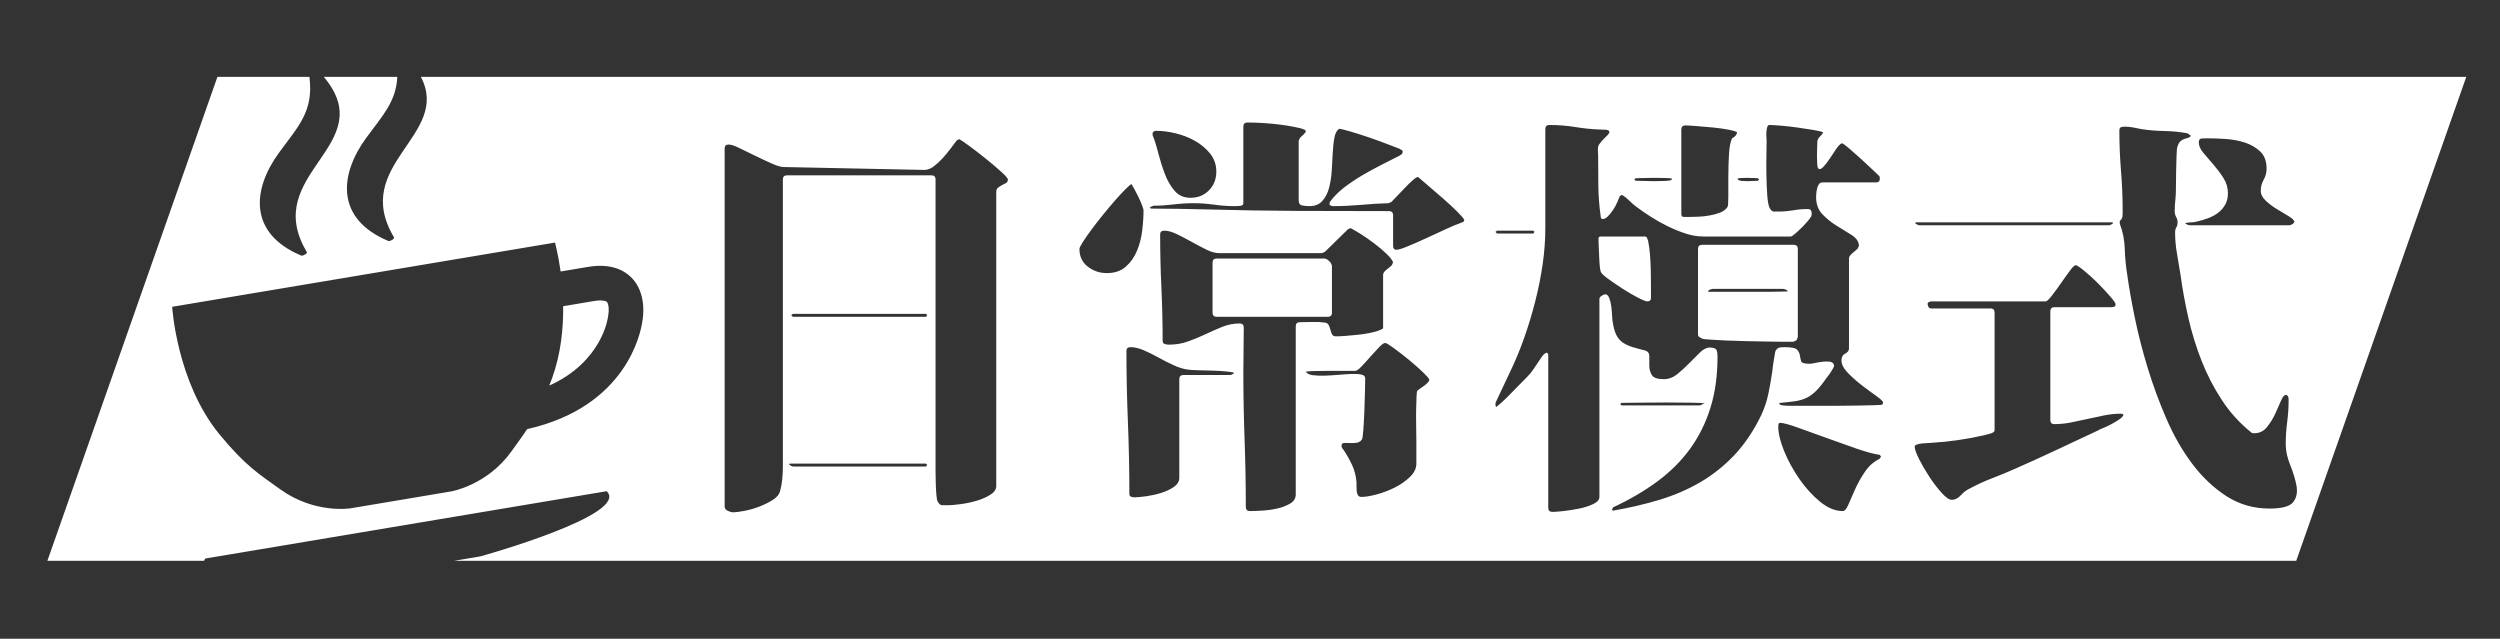 <?xml version="1.0" encoding="UTF-8" standalone="no"?>
<!DOCTYPE svg PUBLIC "-//W3C//DTD SVG 1.1//EN" "http://www.w3.org/Graphics/SVG/1.1/DTD/svg11.dtd">
<svg width="100%" height="100%" viewBox="0 0 638 163" version="1.1" xmlns="http://www.w3.org/2000/svg" xmlns:xlink="http://www.w3.org/1999/xlink" xml:space="preserve" xmlns:serif="http://www.serif.com/" style="fill-rule:evenodd;clip-rule:evenodd;stroke-linejoin:round;stroke-miterlimit:2;">
    <rect x="0" y="0" width="638" height="163" fill="#333333" stroke="none"/>
    <g transform="matrix(1,0,0,1,-4823.55,-2339.17)">
        <g id="图层1">
        </g>
        <g id="Artboard5" transform="matrix(1.273,0,0,1,-476.687,188.332)">
            <rect x="4163.65" y="2150.84" width="501.139" height="162.726" style="fill:none;"/>
            <g transform="matrix(1.032,0,0,1,-153.951,0.893)">
                <path d="M4223.3,2293.06L4192.86,2293.06L4225.89,2169.56L4243.76,2169.56C4244.62,2178.38 4241.6,2182.15 4237.84,2188.94C4232.69,2198.2 4231.83,2209.5 4242.21,2215.19C4242.55,2215.27 4243.42,2214.61 4243.26,2214.27C4234.08,2194.16 4257.78,2187.1 4246.55,2169.56L4260.83,2169.56C4260.61,2175.88 4257.96,2179.46 4254.75,2185.21C4249.63,2194.46 4248.74,2205.78 4259.13,2211.46C4259.46,2211.54 4260.34,2210.89 4260.2,2210.53C4251.7,2191.91 4271.38,2184.49 4265.41,2169.56L4662.74,2169.56L4629.71,2293.06L4271.87,2293.06L4276.98,2291.93C4276.98,2291.93 4306.16,2281.29 4301.51,2275.3L4223.53,2292.48C4223.43,2292.68 4223.35,2292.87 4223.3,2293.06ZM4337.67,2230.04L4337.35,2230.36L4337.67,2230.79L4363.53,2230.79L4363.77,2230.36L4363.53,2230.04L4337.67,2230.04ZM4441.02,2214.22L4440.45,2214.54L4420.49,2214.54C4419.74,2214.54 4418.9,2214.24 4417.99,2213.64C4417.07,2213.04 4416.13,2212.38 4415.16,2211.68C4414.19,2210.97 4413.23,2210.31 4412.29,2209.71C4411.35,2209.11 4410.53,2208.81 4409.83,2208.81C4409.29,2208.81 4409.02,2209.13 4409.02,2209.76C4409.02,2214.3 4409.1,2218.81 4409.26,2223.3C4409.42,2227.8 4409.5,2232.31 4409.5,2236.84C4409.5,2237.33 4409.64,2237.63 4409.91,2237.74C4410.18,2237.85 4410.45,2237.9 4410.72,2237.9C4412.06,2237.9 4413.33,2237.62 4414.51,2237.05C4415.7,2236.48 4416.83,2235.86 4417.91,2235.19C4418.98,2234.52 4420.06,2233.9 4421.14,2233.33C4422.22,2232.77 4423.32,2232.49 4424.45,2232.49C4424.99,2232.49 4425.26,2232.84 4425.26,2233.55C4425.26,2235.46 4425.25,2237.35 4425.22,2239.23C4425.19,2241.1 4425.18,2242.99 4425.18,2244.91C4425.18,2250.64 4425.26,2256.37 4425.42,2262.11C4425.58,2267.84 4425.66,2273.57 4425.66,2279.3C4425.66,2280.01 4425.93,2280.37 4426.47,2280.37C4427.01,2280.37 4427.78,2280.33 4428.78,2280.26C4429.77,2280.19 4430.76,2280.01 4431.72,2279.73C4432.69,2279.45 4433.54,2279.02 4434.27,2278.45C4435,2277.89 4435.36,2277.11 4435.36,2276.12L4435.36,2233.23C4435.36,2232.52 4435.63,2232.17 4436.17,2232.17C4436.92,2232.17 4437.73,2232.15 4438.59,2232.11C4439.45,2232.08 4440.26,2232.13 4441.02,2232.27C4441.39,2232.34 4441.65,2232.57 4441.78,2232.96C4441.92,2233.35 4442.03,2233.76 4442.11,2234.18C4442.19,2234.61 4442.3,2234.98 4442.43,2235.3C4442.57,2235.62 4442.82,2235.78 4443.2,2235.78C4443.68,2235.78 4444.29,2235.74 4445.02,2235.67C4445.74,2235.6 4446.5,2235.51 4447.28,2235.4C4448.06,2235.3 4448.8,2235.16 4449.5,2234.98C4450.2,2234.8 4450.79,2234.61 4451.28,2234.4C4451.39,2234.33 4451.59,2234.22 4451.88,2234.08C4452.18,2233.94 4452.33,2233.79 4452.33,2233.65L4452.33,2220.06C4452.33,2219.64 4452.56,2219.2 4453.02,2218.74C4453.47,2218.28 4453.81,2217.91 4454.03,2217.62L4454.27,2216.88C4454.11,2216.31 4453.68,2215.59 4452.98,2214.7C4452.28,2213.82 4451.48,2212.93 4450.59,2212.05C4449.7,2211.16 4448.83,2210.37 4447.97,2209.66C4447.1,2208.95 4446.46,2208.46 4446.03,2208.17L4445.54,2208.39L4441.02,2214.22ZM4442.15,2216.98L4442.39,2217.73L4442.39,2229.72C4442.39,2230.43 4442.12,2230.79 4441.58,2230.79L4420.01,2230.79C4419.47,2230.79 4419.2,2230.43 4419.2,2229.72L4419.2,2216.98C4419.2,2216.28 4419.47,2215.92 4420.01,2215.92L4441.02,2215.92L4441.58,2216.24L4442.15,2216.98ZM4407.16,2202.76L4407,2202.97L4407.24,2203.18C4409.07,2203.18 4410.88,2203.2 4412.65,2203.24C4414.43,2203.27 4416.24,2203.32 4418.07,2203.39C4423.99,2203.61 4429.89,2203.73 4435.76,2203.77C4441.64,2203.8 4447.53,2203.82 4453.46,2203.82C4454,2203.82 4454.27,2204.17 4454.27,2204.88L4454.27,2212.63C4454.27,2213.34 4454.48,2213.69 4454.91,2213.69C4455.29,2213.69 4456.03,2213.39 4457.14,2212.79C4458.24,2212.19 4459.44,2211.5 4460.73,2210.72C4462.03,2209.94 4463.28,2209.18 4464.49,2208.44C4465.7,2207.7 4466.63,2207.18 4467.28,2206.9C4467.44,2206.83 4467.61,2206.74 4467.8,2206.63C4467.99,2206.53 4468.09,2206.33 4468.09,2206.05C4467.98,2205.7 4467.53,2205.01 4466.75,2203.98C4465.97,2202.95 4465.07,2201.86 4464.05,2200.69C4463.02,2199.52 4462.04,2198.41 4461.1,2197.34L4459.12,2195.11C4458.9,2195.11 4458.55,2195.4 4458.07,2195.96C4457.58,2196.53 4457.07,2197.18 4456.53,2197.93C4455.99,2198.67 4455.48,2199.38 4454.99,2200.05C4454.51,2200.72 4454.16,2201.2 4453.94,2201.48L4453.38,2201.8C4451.6,2201.87 4449.81,2202.01 4448.01,2202.23C4446.2,2202.44 4444.41,2202.55 4442.63,2202.55C4442.31,2202.55 4442.07,2202.4 4441.9,2202.12L4441.99,2201.48C4442.69,2200.21 4443.59,2199.01 4444.69,2197.87C4445.8,2196.74 4446.97,2195.7 4448.21,2194.74C4449.45,2193.79 4450.7,2192.89 4451.97,2192.03C4453.23,2191.19 4454.4,2190.41 4455.48,2189.7C4455.91,2189.42 4456.13,2189.1 4456.13,2188.74C4456.13,2188.46 4456.06,2188.28 4455.92,2188.21C4455.79,2188.14 4455.64,2188.04 4455.48,2187.89C4455.05,2187.68 4454.28,2187.29 4453.18,2186.73C4452.07,2186.16 4450.89,2185.6 4449.62,2185.03C4448.36,2184.46 4447.17,2183.97 4446.07,2183.54C4444.96,2183.12 4444.22,2182.87 4443.85,2182.8C4443.36,2183.15 4443.04,2183.9 4442.88,2185.03C4442.71,2186.16 4442.61,2187.45 4442.55,2188.9C4442.5,2190.35 4442.43,2191.89 4442.35,2193.52C4442.27,2195.15 4442.09,2196.62 4441.82,2197.93C4441.56,2199.24 4441.12,2200.33 4440.53,2201.22C4439.94,2202.1 4439.1,2202.55 4438.03,2202.55C4437.6,2202.55 4437.14,2202.49 4436.65,2202.39C4436.17,2202.28 4435.93,2201.84 4435.93,2201.06L4435.93,2185.88L4436.17,2185.14C4436.28,2184.99 4436.49,2184.73 4436.82,2184.34C4437.14,2183.95 4437.3,2183.65 4437.3,2183.44C4437.3,2183.22 4437.16,2183.06 4436.9,2182.96C4436.63,2182.85 4436.44,2182.76 4436.33,2182.69C4434.77,2182.2 4433.06,2181.83 4431.2,2181.58C4429.34,2181.33 4427.6,2181.21 4425.99,2181.21C4425.45,2181.21 4425.18,2181.56 4425.18,2182.27L4425.18,2201.8C4425.18,2202.23 4424.95,2202.46 4424.49,2202.49C4424.03,2202.53 4423.7,2202.55 4423.48,2202.55C4422.14,2202.55 4420.8,2202.42 4419.48,2202.17C4418.16,2201.93 4416.83,2201.8 4415.48,2201.8C4414.19,2201.8 4412.9,2201.91 4411.61,2202.12C4410.31,2202.33 4409.02,2202.44 4407.73,2202.44L4407.16,2202.76ZM4407.57,2184.5C4407.94,2185.7 4408.31,2187.2 4408.65,2189.01C4409.01,2190.81 4409.42,2192.57 4409.91,2194.26C4410.39,2195.96 4411.03,2197.41 4411.81,2198.62C4412.59,2199.82 4413.62,2200.42 4414.92,2200.42C4416.37,2200.42 4417.57,2199.78 4418.51,2198.51C4419.46,2197.24 4419.93,2195.64 4419.93,2193.73C4419.93,2191.97 4419.52,2190.43 4418.72,2189.12C4417.91,2187.81 4416.92,2186.73 4415.77,2185.88C4414.61,2185.03 4413.36,2184.39 4412.01,2183.97C4410.66,2183.54 4409.42,2183.33 4408.29,2183.33C4407.7,2183.33 4407.46,2183.72 4407.57,2184.5ZM4337.11,2268.69L4337.67,2269.01L4363.53,2269.01L4363.77,2268.58L4363.53,2268.26L4337.19,2268.26C4337.08,2268.26 4337,2268.3 4336.94,2268.37L4337.11,2268.69ZM4403.44,2196.92C4403.23,2197.06 4402.82,2197.52 4402.23,2198.3C4401.64,2199.08 4400.97,2200.03 4400.21,2201.17C4399.46,2202.3 4398.68,2203.52 4397.87,2204.83C4397.06,2206.14 4396.32,2207.39 4395.65,2208.6C4394.97,2209.8 4394.42,2210.84 4393.99,2211.73C4393.56,2212.61 4393.34,2213.2 4393.34,2213.48C4393.34,2215.39 4393.88,2216.9 4394.96,2217.99C4396.04,2219.09 4397.28,2219.64 4398.68,2219.64C4400.19,2219.64 4401.41,2219.09 4402.35,2217.99C4403.3,2216.9 4404.02,2215.53 4404.53,2213.91C4405.05,2212.28 4405.38,2210.54 4405.54,2208.7C4405.71,2206.86 4405.79,2205.16 4405.79,2203.61C4405.79,2203.39 4405.69,2202.97 4405.5,2202.33C4405.32,2201.7 4405.09,2201.01 4404.82,2200.26C4404.55,2199.52 4404.28,2198.83 4404.01,2198.19C4403.74,2197.56 4403.55,2197.13 4403.44,2196.92ZM4369.99,2185.45L4369.51,2185.77L4368.3,2187.89C4367.81,2188.74 4367.28,2189.58 4366.72,2190.39C4366.15,2191.2 4365.57,2191.89 4364.98,2192.46C4364.39,2193.03 4363.8,2193.31 4363.2,2193.31L4335.89,2192.57C4335.36,2192.57 4334.57,2192.26 4333.55,2191.66C4332.53,2191.06 4331.46,2190.41 4330.36,2189.7C4329.25,2188.99 4328.23,2188.34 4327.29,2187.74C4326.35,2187.13 4325.66,2186.83 4325.23,2186.83C4324.69,2186.83 4324.42,2187.15 4324.42,2187.79L4324.42,2279.2C4324.42,2279.69 4324.62,2280.07 4325.02,2280.31C4325.43,2280.56 4325.77,2280.68 4326.03,2280.68C4326.57,2280.68 4327.33,2280.56 4328.3,2280.31C4329.27,2280.07 4330.24,2279.69 4331.21,2279.2C4332.18,2278.7 4333.04,2278.14 4333.79,2277.5C4334.55,2276.86 4335,2276.15 4335.17,2275.38C4335.38,2274.39 4335.53,2273.34 4335.61,2272.24C4335.69,2271.15 4335.73,2270.07 4335.73,2269.01L4335.73,2195.75C4335.73,2195.04 4336,2194.69 4336.54,2194.69L4364.58,2194.69C4365.12,2194.69 4365.39,2195.04 4365.39,2195.75L4365.39,2270.33C4365.39,2271.29 4365.4,2272.28 4365.43,2273.31C4365.45,2274.33 4365.49,2275.29 4365.55,2276.17C4365.6,2277.06 4365.68,2277.64 4365.79,2277.92C4366.06,2278.56 4366.36,2278.88 4366.68,2278.88L4367.89,2278.88C4368.38,2278.88 4369.14,2278.79 4370.19,2278.61C4371.24,2278.44 4372.28,2278.15 4373.31,2277.76C4374.33,2277.38 4375.23,2276.86 4376.01,2276.22C4376.79,2275.59 4377.18,2274.85 4377.18,2274L4377.18,2198.94C4377.18,2198.44 4377.3,2198.07 4377.55,2197.82C4377.79,2197.57 4378.05,2197.36 4378.31,2197.18C4378.58,2197.01 4378.84,2196.83 4379.08,2196.65C4379.32,2196.48 4379.44,2196.18 4379.44,2195.75C4379.44,2195.47 4379.02,2194.81 4378.15,2193.79C4377.29,2192.76 4376.31,2191.66 4375.2,2190.5C4374.1,2189.33 4373.03,2188.25 4372.01,2187.26C4370.99,2186.27 4370.32,2185.66 4369.99,2185.45ZM4596.16,2255.84C4596.05,2255.63 4595.89,2255.52 4595.67,2255.52C4594.59,2255.52 4593.52,2255.66 4592.44,2255.95C4591.36,2256.23 4590.28,2256.53 4589.21,2256.85C4588.13,2257.17 4587.05,2257.47 4585.98,2257.75C4584.9,2258.03 4583.82,2258.18 4582.74,2258.18C4582.2,2258.18 4581.94,2257.82 4581.94,2257.12L4581.94,2229.41C4581.94,2228.7 4582.2,2228.34 4582.74,2228.34L4593.65,2228.34C4593.87,2228.34 4594.08,2228.31 4594.3,2228.24C4594.51,2228.17 4594.62,2227.95 4594.62,2227.6C4594.62,2227.32 4594.26,2226.63 4593.53,2225.53C4592.8,2224.43 4591.99,2223.3 4591.11,2222.13C4590.22,2220.97 4589.34,2219.92 4588.48,2219C4587.62,2218.08 4587.08,2217.62 4586.86,2217.62C4586.65,2217.62 4586.27,2218.1 4585.73,2219.05C4585.19,2220.01 4584.61,2221.07 4584,2222.24C4583.38,2223.41 4582.78,2224.47 4582.22,2225.43C4581.65,2226.38 4581.26,2226.86 4581.05,2226.86L4558.83,2226.86C4558.72,2226.86 4558.57,2226.91 4558.38,2227.02C4558.19,2227.12 4558.1,2227.28 4558.1,2227.49C4558.1,2227.71 4558.15,2227.95 4558.26,2228.24C4558.37,2228.52 4558.53,2228.66 4558.74,2228.66L4570.3,2228.66C4570.84,2228.66 4571.11,2229.02 4571.11,2229.72L4571.11,2259.77C4571.11,2260.12 4570.81,2260.41 4570.22,2260.62C4569.63,2260.83 4569.22,2260.97 4569.01,2261.04C4567.34,2261.54 4565.67,2261.95 4564,2262.26C4562.33,2262.58 4560.63,2262.81 4558.91,2262.95C4558.8,2262.95 4558.56,2262.97 4558.18,2263.01L4557.05,2263.11C4556.67,2263.15 4556.33,2263.24 4556.04,2263.38C4555.74,2263.52 4555.59,2263.7 4555.59,2263.91C4555.59,2264.55 4555.88,2265.61 4556.44,2267.1C4557.01,2268.58 4557.68,2270.1 4558.46,2271.66C4559.24,2273.22 4560.04,2274.58 4560.85,2275.75C4561.65,2276.91 4562.3,2277.5 4562.78,2277.5C4563.43,2277.5 4564.02,2277.11 4564.56,2276.33C4565.1,2275.55 4565.67,2274.99 4566.26,2274.63C4567.66,2273.64 4569.13,2272.76 4570.66,2271.98C4572.2,2271.2 4573.69,2270.39 4575.15,2269.54C4577.84,2267.98 4580.51,2266.39 4583.15,2264.76L4591.07,2259.88C4591.34,2259.66 4591.74,2259.41 4592.28,2259.13C4592.82,2258.85 4593.36,2258.51 4593.89,2258.12C4594.43,2257.74 4594.92,2257.35 4595.35,2256.96C4595.78,2256.57 4596.05,2256.2 4596.16,2255.84ZM4498.63,2252.76L4498.39,2253.08L4498.63,2253.4L4513.9,2253.4L4514.79,2252.87C4514.47,2252.8 4513.56,2252.74 4512.08,2252.71C4510.6,2252.67 4508.96,2252.66 4507.15,2252.66C4505.35,2252.66 4503.62,2252.67 4501.98,2252.71C4500.34,2252.74 4499.22,2252.76 4498.63,2252.76ZM4501.38,2195.43L4501.13,2195.75L4501.38,2196.07C4501.65,2196.07 4502.13,2196.09 4502.83,2196.12C4503.53,2196.16 4504.26,2196.18 4505.01,2196.18C4505.77,2196.18 4506.47,2196.16 4507.11,2196.12C4507.76,2196.09 4508.16,2196 4508.32,2195.86L4508.49,2195.54C4508.38,2195.47 4507.99,2195.41 4507.31,2195.38C4506.64,2195.34 4505.91,2195.33 4505.13,2195.33C4504.35,2195.33 4503.6,2195.34 4502.87,2195.38C4502.14,2195.41 4501.65,2195.43 4501.38,2195.43ZM4555.84,2207.11L4556.4,2207.43L4593.41,2207.43L4593.98,2207.11L4594.14,2206.79C4594.08,2206.72 4594,2206.69 4593.89,2206.69L4555.92,2206.69C4555.81,2206.69 4555.73,2206.72 4555.67,2206.79L4555.84,2207.11ZM4549.05,2266.46L4548.81,2266.03C4547.68,2265.82 4546.14,2265.27 4544.2,2264.39C4542.26,2263.5 4540.3,2262.58 4538.3,2261.63C4536.31,2260.67 4534.48,2259.8 4532.81,2259.03C4531.14,2258.25 4530.03,2257.86 4529.49,2257.86C4529.28,2257.86 4529.16,2257.98 4529.13,2258.23C4529.1,2258.48 4529.09,2258.67 4529.09,2258.81C4529.09,2260.51 4529.47,2262.58 4530.22,2265.03C4530.98,2267.47 4531.96,2269.84 4533.17,2272.14C4534.38,2274.44 4535.73,2276.38 4537.21,2277.98C4538.69,2279.57 4540.16,2280.37 4541.61,2280.37C4541.99,2280.37 4542.36,2279.82 4542.71,2278.72C4543.06,2277.62 4543.49,2276.33 4544,2274.85C4544.51,2273.36 4545.14,2271.87 4545.9,2270.39C4546.65,2268.9 4547.62,2267.77 4548.81,2266.99L4549.05,2266.46ZM4423.24,2245.33L4423.4,2245.12C4423.24,2244.98 4422.76,2244.85 4421.95,2244.75C4421.14,2244.64 4420.24,2244.57 4419.24,2244.53L4416.33,2244.43C4415.39,2244.39 4414.76,2244.34 4414.43,2244.27C4413.57,2244.13 4412.64,2243.76 4411.65,2243.15C4410.65,2242.55 4409.66,2241.9 4408.7,2241.19C4407.73,2240.48 4406.77,2239.86 4405.83,2239.33C4404.89,2238.8 4404.04,2238.54 4403.28,2238.54C4402.74,2238.54 4402.47,2238.86 4402.47,2239.49C4402.47,2245.65 4402.57,2251.74 4402.76,2257.75C4402.94,2263.77 4403.04,2269.86 4403.04,2276.01C4403.04,2276.37 4403.15,2276.6 4403.36,2276.7C4403.58,2276.81 4403.79,2276.86 4404.01,2276.86C4404.55,2276.86 4405.3,2276.77 4406.27,2276.6C4407.24,2276.42 4408.21,2276.14 4409.18,2275.75C4410.15,2275.36 4410.98,2274.85 4411.69,2274.21C4412.39,2273.57 4412.74,2272.79 4412.74,2271.87L4412.74,2246.71C4412.74,2246 4413.01,2245.65 4413.54,2245.65L4422.68,2245.65L4423.24,2245.33ZM4595.43,2206.37L4595.43,2207.01C4596.02,2209.06 4596.35,2211.2 4596.4,2213.43C4596.45,2215.66 4596.61,2217.87 4596.88,2220.06C4597.21,2223.18 4597.69,2226.8 4598.34,2230.95C4598.98,2235.09 4599.82,2239.37 4600.84,2243.79C4601.87,2248.22 4603.09,2252.59 4604.52,2256.9C4605.95,2261.22 4607.63,2265.06 4609.57,2268.42C4611.51,2271.78 4613.72,2274.51 4616.19,2276.6C4618.67,2278.68 4621.45,2279.73 4624.52,2279.73C4626.94,2279.73 4628.48,2279.18 4629.12,2278.08C4629.77,2276.99 4629.98,2275.62 4629.77,2274C4629.55,2272.37 4629.15,2270.6 4628.56,2268.69C4627.97,2266.78 4627.67,2265.01 4627.67,2263.38C4627.67,2261.47 4627.76,2259.56 4627.95,2257.65C4628.14,2255.74 4628.23,2253.82 4628.23,2251.91C4628.23,2251.7 4628.21,2251.47 4628.15,2251.22C4628.1,2250.97 4627.97,2250.82 4627.75,2250.74C4627.43,2250.67 4627.1,2251.14 4626.78,2252.12C4626.46,2253.12 4626.08,2254.23 4625.65,2255.47C4625.22,2256.71 4624.68,2257.86 4624.03,2258.92C4623.39,2259.98 4622.55,2260.51 4621.53,2260.51C4621.26,2260.51 4621.07,2260.44 4620.96,2260.3C4618.7,2257.89 4616.79,2255.12 4615.23,2251.97C4613.66,2248.82 4612.36,2245.49 4611.31,2241.99C4610.26,2238.48 4609.41,2234.86 4608.76,2231.1C4608.11,2227.35 4607.6,2223.67 4607.23,2220.06C4607.01,2218.22 4606.78,2216.42 4606.54,2214.65C4606.3,2212.88 4606.18,2211.07 4606.18,2209.23C4606.18,2208.74 4606.26,2208.31 4606.42,2207.96C4606.58,2207.61 4606.66,2207.18 4606.66,2206.69C4606.66,2206.19 4606.57,2205.73 4606.38,2205.31C4606.19,2204.88 4606.1,2204.39 4606.1,2203.82C4606.1,2203.25 4606.11,2202.7 4606.14,2202.17C4606.16,2201.64 4606.2,2201.1 4606.26,2200.53C4606.31,2199.89 4606.34,2198.92 4606.34,2197.61C4606.34,2196.3 4606.35,2194.94 4606.38,2193.52C4606.4,2192.11 4606.43,2190.8 4606.46,2189.59C4606.48,2188.39 4606.55,2187.61 4606.66,2187.26C4606.82,2186.62 4607.02,2186.18 4607.27,2185.93C4607.51,2185.68 4607.75,2185.51 4607.99,2185.4C4608.24,2185.29 4608.47,2185.2 4608.68,2185.14C4608.9,2185.06 4609.09,2184.89 4609.25,2184.6L4608.6,2183.97C4607.15,2183.61 4605.66,2183.42 4604.16,2183.38C4602.65,2183.35 4601.17,2183.19 4599.71,2182.91C4599.12,2182.76 4598.57,2182.62 4598.06,2182.48C4597.54,2182.34 4596.99,2182.27 4596.4,2182.27C4596.07,2182.27 4595.82,2182.32 4595.63,2182.43C4595.44,2182.53 4595.35,2182.83 4595.35,2183.33C4595.35,2186.73 4595.46,2190.14 4595.67,2193.58C4595.89,2197.01 4595.99,2200.42 4595.99,2203.82C4595.99,2204.39 4595.98,2204.85 4595.95,2205.2C4595.93,2205.55 4595.75,2205.94 4595.43,2206.37ZM4609.09,2207.43L4628.48,2207.43L4629.04,2207.11L4629.37,2206.58C4629.31,2206.16 4628.95,2205.68 4628.28,2205.15L4626.05,2203.39C4625.24,2202.76 4624.5,2202.03 4623.83,2201.22C4623.16,2200.41 4622.82,2199.54 4622.82,2198.62C4622.82,2197.63 4623.01,2196.69 4623.39,2195.8C4623.76,2194.92 4623.95,2193.98 4623.95,2192.99C4623.95,2191.08 4623.53,2189.61 4622.7,2188.59C4621.86,2187.56 4620.86,2186.8 4619.67,2186.3C4618.48,2185.81 4617.22,2185.51 4615.87,2185.4C4614.53,2185.29 4613.34,2185.24 4612.32,2185.24C4611.99,2185.24 4611.66,2185.26 4611.31,2185.29C4610.96,2185.33 4610.78,2185.66 4610.78,2186.3C4610.78,2187.15 4611.08,2188.04 4611.67,2188.96C4612.26,2189.88 4612.91,2190.87 4613.61,2191.93C4614.31,2192.99 4614.96,2194.12 4615.55,2195.33C4616.14,2196.53 4616.44,2197.84 4616.44,2199.26C4616.44,2200.39 4616.26,2201.36 4615.91,2202.17C4615.56,2202.99 4615.1,2203.68 4614.54,2204.24C4613.97,2204.81 4613.33,2205.27 4612.6,2205.62C4611.87,2205.98 4611.16,2206.26 4610.46,2206.47C4610.08,2206.62 4609.69,2206.69 4609.29,2206.69C4608.88,2206.69 4608.49,2206.76 4608.11,2206.9C4608.22,2207.04 4608.37,2207.16 4608.56,2207.27C4608.75,2207.38 4608.92,2207.43 4609.09,2207.43ZM4474.47,2208.81L4474.15,2209.13L4474.47,2209.55L4481.5,2209.55L4481.74,2209.13L4481.5,2208.81L4474.47,2208.81ZM4520.12,2185.24C4520.34,2185.1 4520.54,2184.91 4520.73,2184.66C4520.92,2184.41 4521.04,2184.11 4521.09,2183.75C4520.98,2183.54 4520.46,2183.31 4519.52,2183.06C4518.57,2182.82 4517.54,2182.62 4516.4,2182.48C4515.27,2182.34 4514.18,2182.22 4513.13,2182.11C4512.08,2182 4511.4,2181.95 4511.07,2181.95C4510.53,2181.95 4510.26,2182.3 4510.26,2183.01L4510.26,2204.56C4510.26,2205.06 4510.43,2205.31 4510.75,2205.31L4511.64,2205.31C4512.12,2205.31 4512.74,2205.29 4513.5,2205.25C4514.25,2205.22 4515,2205.11 4515.76,2204.93C4516.51,2204.76 4517.2,2204.51 4517.82,2204.19C4518.44,2203.87 4518.91,2203.39 4519.23,2202.76C4519.34,2202.55 4519.39,2201.68 4519.39,2200.16L4519.39,2194.95C4519.39,2193.01 4519.44,2191.12 4519.52,2189.28C4519.6,2187.43 4519.8,2186.09 4520.12,2185.24ZM4497.01,2279.41L4496.77,2280.05L4497.01,2280.26C4500.14,2279.55 4503.13,2278.64 4505.98,2277.51C4508.84,2276.38 4511.49,2274.88 4513.94,2273.01C4516.39,2271.13 4518.61,2268.8 4520.61,2266.02C4522.6,2263.23 4524.32,2259.86 4525.78,2255.9C4526.42,2254.07 4526.9,2252.2 4527.19,2250.29C4527.49,2248.38 4527.74,2246.44 4527.96,2244.47C4527.96,2244.25 4527.99,2243.9 4528.04,2243.41C4528.09,2242.91 4528.16,2242.37 4528.24,2241.77C4528.32,2241.16 4528.39,2240.64 4528.44,2240.18C4528.5,2239.72 4528.55,2239.45 4528.61,2239.38C4528.82,2238.96 4529.06,2238.71 4529.33,2238.64C4529.6,2238.57 4529.93,2238.54 4530.3,2238.54C4531.65,2238.54 4532.47,2238.76 4532.77,2239.21C4533.06,2239.66 4533.24,2240.14 4533.29,2240.66C4533.35,2241.18 4533.43,2241.66 4533.53,2242.11C4533.64,2242.56 4534.18,2242.78 4535.15,2242.78C4535.42,2242.78 4535.8,2242.71 4536.28,2242.57C4536.77,2242.43 4537.25,2242.32 4537.74,2242.25C4538.22,2242.18 4538.68,2242.18 4539.11,2242.25C4539.54,2242.32 4539.81,2242.61 4539.92,2243.1C4539.97,2243.24 4539.92,2243.51 4539.76,2243.9C4539.6,2244.29 4539.41,2244.69 4539.19,2245.12C4538.98,2245.54 4538.75,2245.95 4538.5,2246.34C4538.26,2246.73 4538.11,2246.99 4538.06,2247.14C4537.36,2248.41 4536.73,2249.38 4536.16,2250.05C4535.6,2250.73 4535,2251.24 4534.38,2251.6C4533.76,2251.95 4533.08,2252.2 4532.32,2252.34C4531.57,2252.48 4530.63,2252.62 4529.49,2252.76C4529.39,2252.76 4529.31,2252.8 4529.25,2252.87L4529.41,2253.19C4529.63,2253.33 4529.82,2253.4 4529.98,2253.4C4530.19,2253.47 4530.81,2253.51 4531.84,2253.51L4540,2253.51C4541.61,2253.51 4543.1,2253.49 4544.44,2253.45C4545.79,2253.42 4546.92,2253.38 4547.84,2253.35C4548.75,2253.31 4549.24,2253.26 4549.29,2253.19C4549.4,2253.05 4549.45,2252.87 4549.45,2252.66C4549.45,2252.37 4549.03,2251.84 4548.2,2251.06C4547.36,2250.28 4546.44,2249.38 4545.41,2248.36C4544.39,2247.33 4543.46,2246.25 4542.62,2245.12C4541.79,2243.99 4541.37,2242.92 4541.37,2241.93C4541.37,2241.08 4541.61,2240.5 4542.1,2240.18C4542.59,2239.86 4542.83,2239.42 4542.83,2238.86L4542.83,2215.82C4542.83,2215.46 4543.06,2215.04 4543.51,2214.54C4543.97,2214.05 4544.31,2213.66 4544.52,2213.38L4544.77,2212.63C4544.71,2211.57 4544.24,2210.67 4543.35,2209.92C4542.46,2209.18 4541.51,2208.4 4540.48,2207.59C4539.46,2206.78 4538.53,2205.8 4537.7,2204.67C4536.86,2203.54 4536.44,2202.05 4536.44,2200.21C4536.44,2200 4536.46,2199.68 4536.48,2199.26C4536.51,2198.83 4536.57,2198.41 4536.65,2197.98C4536.73,2197.56 4536.85,2197.2 4537.01,2196.92C4537.17,2196.64 4537.39,2196.49 4537.66,2196.49L4548.08,2196.49C4548.46,2196.49 4548.69,2196.32 4548.77,2195.96C4548.85,2195.61 4548.83,2195.26 4548.73,2194.9C4548.67,2194.83 4548.3,2194.35 4547.59,2193.47C4546.89,2192.58 4546.11,2191.63 4545.25,2190.6C4544.39,2189.58 4543.58,2188.64 4542.83,2187.79C4542.07,2186.94 4541.61,2186.51 4541.45,2186.51C4541.13,2186.66 4540.75,2187.15 4540.32,2188L4539.03,2190.55C4538.6,2191.4 4538.18,2192.09 4537.78,2192.62C4537.37,2193.15 4537.06,2193.24 4536.85,2192.89C4536.74,2192.74 4536.67,2192.35 4536.65,2191.72C4536.62,2191.08 4536.61,2190.37 4536.61,2189.59C4536.61,2188.82 4536.62,2188.07 4536.65,2187.36C4536.67,2186.66 4536.69,2186.16 4536.69,2185.88L4536.93,2185.14L4537.41,2184.5C4537.57,2184.28 4537.71,2184.04 4537.82,2183.75C4537.55,2183.54 4536.93,2183.33 4535.96,2183.12C4534.99,2182.91 4533.93,2182.69 4532.77,2182.48C4531.61,2182.27 4530.52,2182.11 4529.49,2182C4528.47,2181.9 4527.77,2181.84 4527.39,2181.84C4527.18,2181.84 4527.03,2182.02 4526.95,2182.37C4526.87,2182.73 4526.82,2183.14 4526.79,2183.6C4526.76,2184.05 4526.76,2184.5 4526.79,2184.92C4526.82,2185.35 4526.83,2185.66 4526.83,2185.88C4526.83,2186.73 4526.82,2187.97 4526.79,2189.59C4526.76,2191.22 4526.76,2192.94 4526.79,2194.74C4526.82,2196.55 4526.87,2198.21 4526.95,2199.73C4527.03,2201.25 4527.18,2202.33 4527.39,2202.97C4527.66,2203.61 4527.93,2203.93 4528.2,2203.93L4529.25,2203.93C4530.17,2203.93 4531.1,2203.82 4532.04,2203.61C4532.98,2203.39 4533.91,2203.29 4534.83,2203.29C4535.2,2203.29 4535.43,2203.47 4535.51,2203.82C4535.6,2204.17 4535.61,2204.53 4535.56,2204.88C4535.56,2205.09 4535.37,2205.5 4534.99,2206.1C4534.61,2206.7 4534.19,2207.31 4533.74,2207.91C4533.28,2208.51 4532.83,2209.06 4532.4,2209.55C4531.97,2210.05 4531.68,2210.3 4531.52,2210.3L4514.55,2210.3C4513.41,2210.3 4512.27,2210.05 4511.11,2209.55C4509.95,2209.06 4508.8,2208.44 4507.64,2207.7C4506.48,2206.95 4505.38,2206.14 4504.32,2205.25C4503.27,2204.37 4502.32,2203.5 4501.46,2202.65C4501.03,2202.23 4500.58,2201.71 4500.12,2201.11C4499.66,2200.51 4499.19,2200.03 4498.71,2199.68L4498.31,2200C4498.2,2200.35 4498.04,2200.87 4497.82,2201.54C4497.61,2202.21 4497.34,2202.86 4497.01,2203.5C4496.69,2204.14 4496.35,2204.69 4496,2205.15C4495.65,2205.61 4495.32,2205.84 4494.99,2205.84C4494.72,2205.84 4494.59,2205.59 4494.59,2205.09C4494.32,2202.55 4494.17,2200 4494.14,2197.45C4494.12,2194.9 4494.1,2192.32 4494.1,2189.7C4494.1,2189.35 4494.09,2188.96 4494.06,2188.53C4494.04,2188.11 4494.05,2187.72 4494.1,2187.36C4494.16,2187.08 4494.29,2186.76 4494.51,2186.41C4494.72,2186.05 4494.97,2185.7 4495.23,2185.35L4495.96,2184.39C4496.18,2184.11 4496.28,2183.86 4496.28,2183.65C4496.28,2183.29 4496.06,2183.1 4495.6,2183.06C4495.14,2183.03 4494.83,2183.01 4494.67,2183.01C4493,2182.94 4491.34,2182.73 4489.7,2182.37C4488.06,2182.02 4486.37,2181.84 4484.65,2181.84C4484.11,2181.84 4483.84,2182.2 4483.84,2182.91L4483.84,2208.17C4483.84,2211.14 4483.67,2214.22 4483.32,2217.41C4482.97,2220.59 4482.48,2223.78 4481.86,2226.96C4481.24,2230.15 4480.52,2233.28 4479.68,2236.36C4478.85,2239.44 4477.94,2242.29 4476.97,2244.91L4474.23,2252.55C4474.17,2252.69 4474.15,2252.9 4474.15,2253.19C4474.15,2253.47 4474.2,2253.68 4474.31,2253.82C4474.52,2253.61 4474.9,2253.19 4475.44,2252.55C4475.98,2251.91 4476.54,2251.19 4477.14,2250.37C4477.73,2249.56 4478.31,2248.78 4478.87,2248.04L4480.12,2246.39C4480.66,2245.68 4481.14,2244.94 4481.54,2244.16C4481.94,2243.38 4482.36,2242.57 4482.79,2241.72C4482.95,2241.37 4483.14,2241.01 4483.36,2240.66C4483.57,2240.31 4483.84,2240.06 4484.16,2239.92C4484.33,2240.13 4484.41,2240.34 4484.41,2240.55L4484.41,2279.52C4484.41,2280.22 4484.68,2280.58 4485.22,2280.58C4485.65,2280.58 4486.36,2280.51 4487.36,2280.37C4488.35,2280.22 4489.38,2280.01 4490.43,2279.73C4491.48,2279.45 4492.39,2279.06 4493.17,2278.56C4493.95,2278.07 4494.35,2277.46 4494.35,2276.76L4494.35,2226.22C4494.35,2225.94 4494.49,2225.67 4494.79,2225.43C4495.09,2225.18 4495.32,2225.05 4495.48,2225.05C4495.8,2225.05 4496.06,2225.36 4496.24,2225.96C4496.43,2226.57 4496.57,2227.28 4496.65,2228.1C4496.73,2228.92 4496.78,2229.72 4496.81,2230.51C4496.84,2231.3 4496.88,2231.83 4496.93,2232.12C4497.09,2233.54 4497.34,2234.66 4497.66,2235.49C4497.98,2236.31 4498.41,2236.95 4498.95,2237.41C4499.49,2237.88 4500.11,2238.25 4500.81,2238.53C4501.51,2238.82 4502.32,2239.1 4503.23,2239.39C4503.77,2239.6 4504.04,2240.09 4504.04,2240.87L4504.04,2243.31C4504.04,2244.16 4504.2,2244.94 4504.53,2245.65C4504.85,2246.36 4505.63,2246.71 4506.87,2246.71C4507.79,2246.71 4508.65,2246.29 4509.46,2245.44C4510.26,2244.59 4511.03,2243.67 4511.76,2242.68C4512.49,2241.69 4513.19,2240.77 4513.86,2239.92C4514.53,2239.07 4515.17,2238.64 4515.76,2238.64C4516.46,2238.64 4516.89,2238.82 4517.05,2239.17C4517.21,2239.52 4517.29,2240.12 4517.29,2240.97C4517.29,2245.77 4516.84,2250.11 4515.92,2254C4515,2257.88 4513.68,2261.37 4511.96,2264.48C4510.24,2267.59 4508.12,2270.36 4505.62,2272.79C4503.11,2275.23 4500.24,2277.44 4497.01,2279.41ZM4532.57,2236.84L4532,2237.16L4529.98,2237.16C4529.01,2237.16 4527.91,2237.14 4526.67,2237.1C4525.43,2237.07 4524.12,2237.03 4522.75,2237C4521.37,2236.96 4520.1,2236.91 4518.91,2236.84C4517.72,2236.77 4516.73,2236.7 4515.92,2236.62C4515.11,2236.55 4514.6,2236.48 4514.39,2236.41C4514.17,2236.27 4513.97,2236.13 4513.78,2235.99C4513.59,2235.85 4513.5,2235.6 4513.5,2235.24L4513.5,2213.48C4513.5,2212.77 4513.77,2212.42 4514.3,2212.42L4532.08,2212.42C4532.62,2212.42 4532.89,2212.77 4532.89,2213.48L4532.89,2235.99L4532.65,2236.73L4532.57,2236.84ZM4515.44,2224.31C4515.49,2224.38 4515.57,2224.42 4515.68,2224.42L4527.19,2224.42C4528.24,2224.42 4529.1,2224.4 4529.78,2224.36C4530.45,2224.33 4530.84,2224.31 4530.95,2224.31C4530.9,2224.1 4530.75,2223.94 4530.51,2223.83C4530.26,2223.73 4530.09,2223.67 4529.98,2223.67L4516.4,2223.67C4516.3,2223.67 4516.12,2223.73 4515.88,2223.83C4515.64,2223.94 4515.49,2224.1 4515.44,2224.31ZM4494.67,2210.3L4502.99,2210.3C4503.32,2210.3 4503.5,2210.38 4503.56,2210.56L4503.8,2211.36C4503.96,2212.35 4504.08,2213.48 4504.16,2214.76C4504.24,2216.03 4504.3,2217.32 4504.32,2218.63C4504.35,2219.94 4504.36,2221.23 4504.36,2222.51L4504.36,2226.01C4504.36,2226.58 4504.12,2226.86 4503.64,2226.86C4503.37,2226.86 4502.76,2226.54 4501.82,2225.9C4500.88,2225.26 4499.91,2224.52 4498.91,2223.67C4497.91,2222.82 4496.98,2221.99 4496.12,2221.18C4495.26,2220.36 4494.78,2219.78 4494.67,2219.43C4494.56,2219.21 4494.48,2218.74 4494.43,2217.99C4494.37,2217.25 4494.33,2216.47 4494.31,2215.66L4494.23,2213.27C4494.2,2212.49 4494.18,2211.92 4494.18,2211.57L4494.18,2210.72C4494.18,2210.44 4494.35,2210.3 4494.67,2210.3ZM4437.3,2244.8C4437.57,2245.3 4438.04,2245.6 4438.71,2245.7C4439.39,2245.81 4440.15,2245.84 4441.02,2245.81C4441.88,2245.77 4442.77,2245.7 4443.68,2245.6C4444.6,2245.49 4445.45,2245.42 4446.23,2245.38C4447.01,2245.35 4447.64,2245.4 4448.13,2245.54C4448.61,2245.68 4448.85,2246 4448.85,2246.5C4448.85,2246.99 4448.84,2248.06 4448.81,2249.68C4448.79,2251.31 4448.75,2253.01 4448.69,2254.78C4448.64,2256.55 4448.57,2258.16 4448.49,2259.61C4448.41,2261.06 4448.32,2261.89 4448.21,2262.11C4447.94,2262.6 4447.57,2262.88 4447.12,2262.95C4446.66,2263.03 4446.22,2263.04 4445.78,2263.01C4445.35,2262.97 4444.99,2262.97 4444.69,2263.01C4444.4,2263.04 4444.25,2263.27 4444.25,2263.7C4444.25,2263.91 4444.29,2264.1 4444.37,2264.28C4444.45,2264.46 4444.55,2264.62 4444.65,2264.76C4445.3,2266.03 4445.85,2267.33 4446.31,2268.63C4446.77,2269.94 4447.05,2271.38 4447.16,2272.93L4447.16,2274C4447.16,2274.42 4447.17,2274.85 4447.2,2275.27C4447.23,2275.69 4447.31,2276.05 4447.44,2276.33C4447.57,2276.61 4447.8,2276.76 4448.13,2276.76C4448.88,2276.76 4449.86,2276.54 4451.08,2276.12C4452.29,2275.69 4453.46,2275.11 4454.59,2274.37C4455.72,2273.62 4456.71,2272.72 4457.54,2271.66C4458.38,2270.6 4458.79,2269.47 4458.79,2268.26L4458.79,2262.64C4458.79,2261.29 4458.78,2259.86 4458.75,2258.34C4458.73,2256.81 4458.73,2255.43 4458.75,2254.2C4458.78,2252.96 4458.81,2251.91 4458.83,2251.06C4458.86,2250.21 4458.9,2249.75 4458.95,2249.68C4459.06,2249.54 4459.25,2249.35 4459.52,2249.1L4460.33,2248.36C4460.6,2248.11 4460.83,2247.84 4461.02,2247.56C4461.2,2247.28 4461.3,2247.03 4461.3,2246.82C4461.3,2246.61 4460.89,2245.99 4460.09,2244.96C4459.28,2243.93 4458.36,2242.87 4457.34,2241.77C4456.32,2240.68 4455.35,2239.69 4454.43,2238.8C4453.51,2237.92 4452.95,2237.47 4452.73,2237.47C4452.46,2237.47 4452.06,2237.85 4451.52,2238.59C4450.98,2239.33 4450.42,2240.15 4449.82,2241.03C4449.23,2241.92 4448.67,2242.73 4448.13,2243.47C4447.59,2244.22 4447.18,2244.59 4446.91,2244.59L4441.82,2244.59C4440.75,2244.59 4439.76,2244.61 4438.88,2244.64C4437.99,2244.68 4437.46,2244.73 4437.3,2244.8ZM4306.43,2220.93C4305.08,2219.08 4302.52,2217.04 4297.92,2218.05L4292.56,2219.23C4292.07,2214.74 4291.47,2211.85 4291.47,2211.85L4217.1,2228.24C4217.1,2228.24 4217.96,2247.33 4226.2,2260.65C4231.37,2268.94 4234.12,2271.06 4238.13,2274.85C4244.86,2281.18 4251.79,2279.66 4251.79,2279.66L4271.31,2275.35C4271.31,2275.35 4278.23,2273.83 4282.97,2265.2C4284.05,2263.16 4285.08,2261.44 4286.05,2259.46C4305.45,2253.72 4308.12,2234.66 4308.41,2232.14C4308.62,2230.76 4309.27,2224.9 4306.43,2220.93ZM4301.81,2230.42L4301.75,2230.89C4301.74,2231.01 4300.66,2242.25 4290.35,2248.35C4290.54,2247.74 4290.72,2247.08 4290.92,2246.39C4292.61,2240.23 4293.1,2233.76 4293.05,2228.09L4299.03,2226.77C4300.62,2226.42 4301.37,2226.76 4301.54,2226.99C4301.93,2227.52 4301.98,2229.27 4301.81,2230.42ZM4525.13,2196.07L4525.37,2195.75L4525.13,2195.43C4524.97,2195.43 4524.69,2195.41 4524.28,2195.38C4523.88,2195.34 4523.46,2195.33 4523.03,2195.33C4522.6,2195.33 4522.2,2195.34 4521.82,2195.38C4521.44,2195.41 4521.23,2195.47 4521.17,2195.54L4521.33,2195.86C4521.49,2196 4521.74,2196.09 4522.06,2196.12C4522.38,2196.16 4522.75,2196.18 4523.15,2196.18C4523.56,2196.18 4523.93,2196.16 4524.28,2196.12C4524.63,2196.09 4524.92,2196.07 4525.13,2196.07Z" style="fill:white;"/>
            </g>
        </g>
    </g>
</svg>
